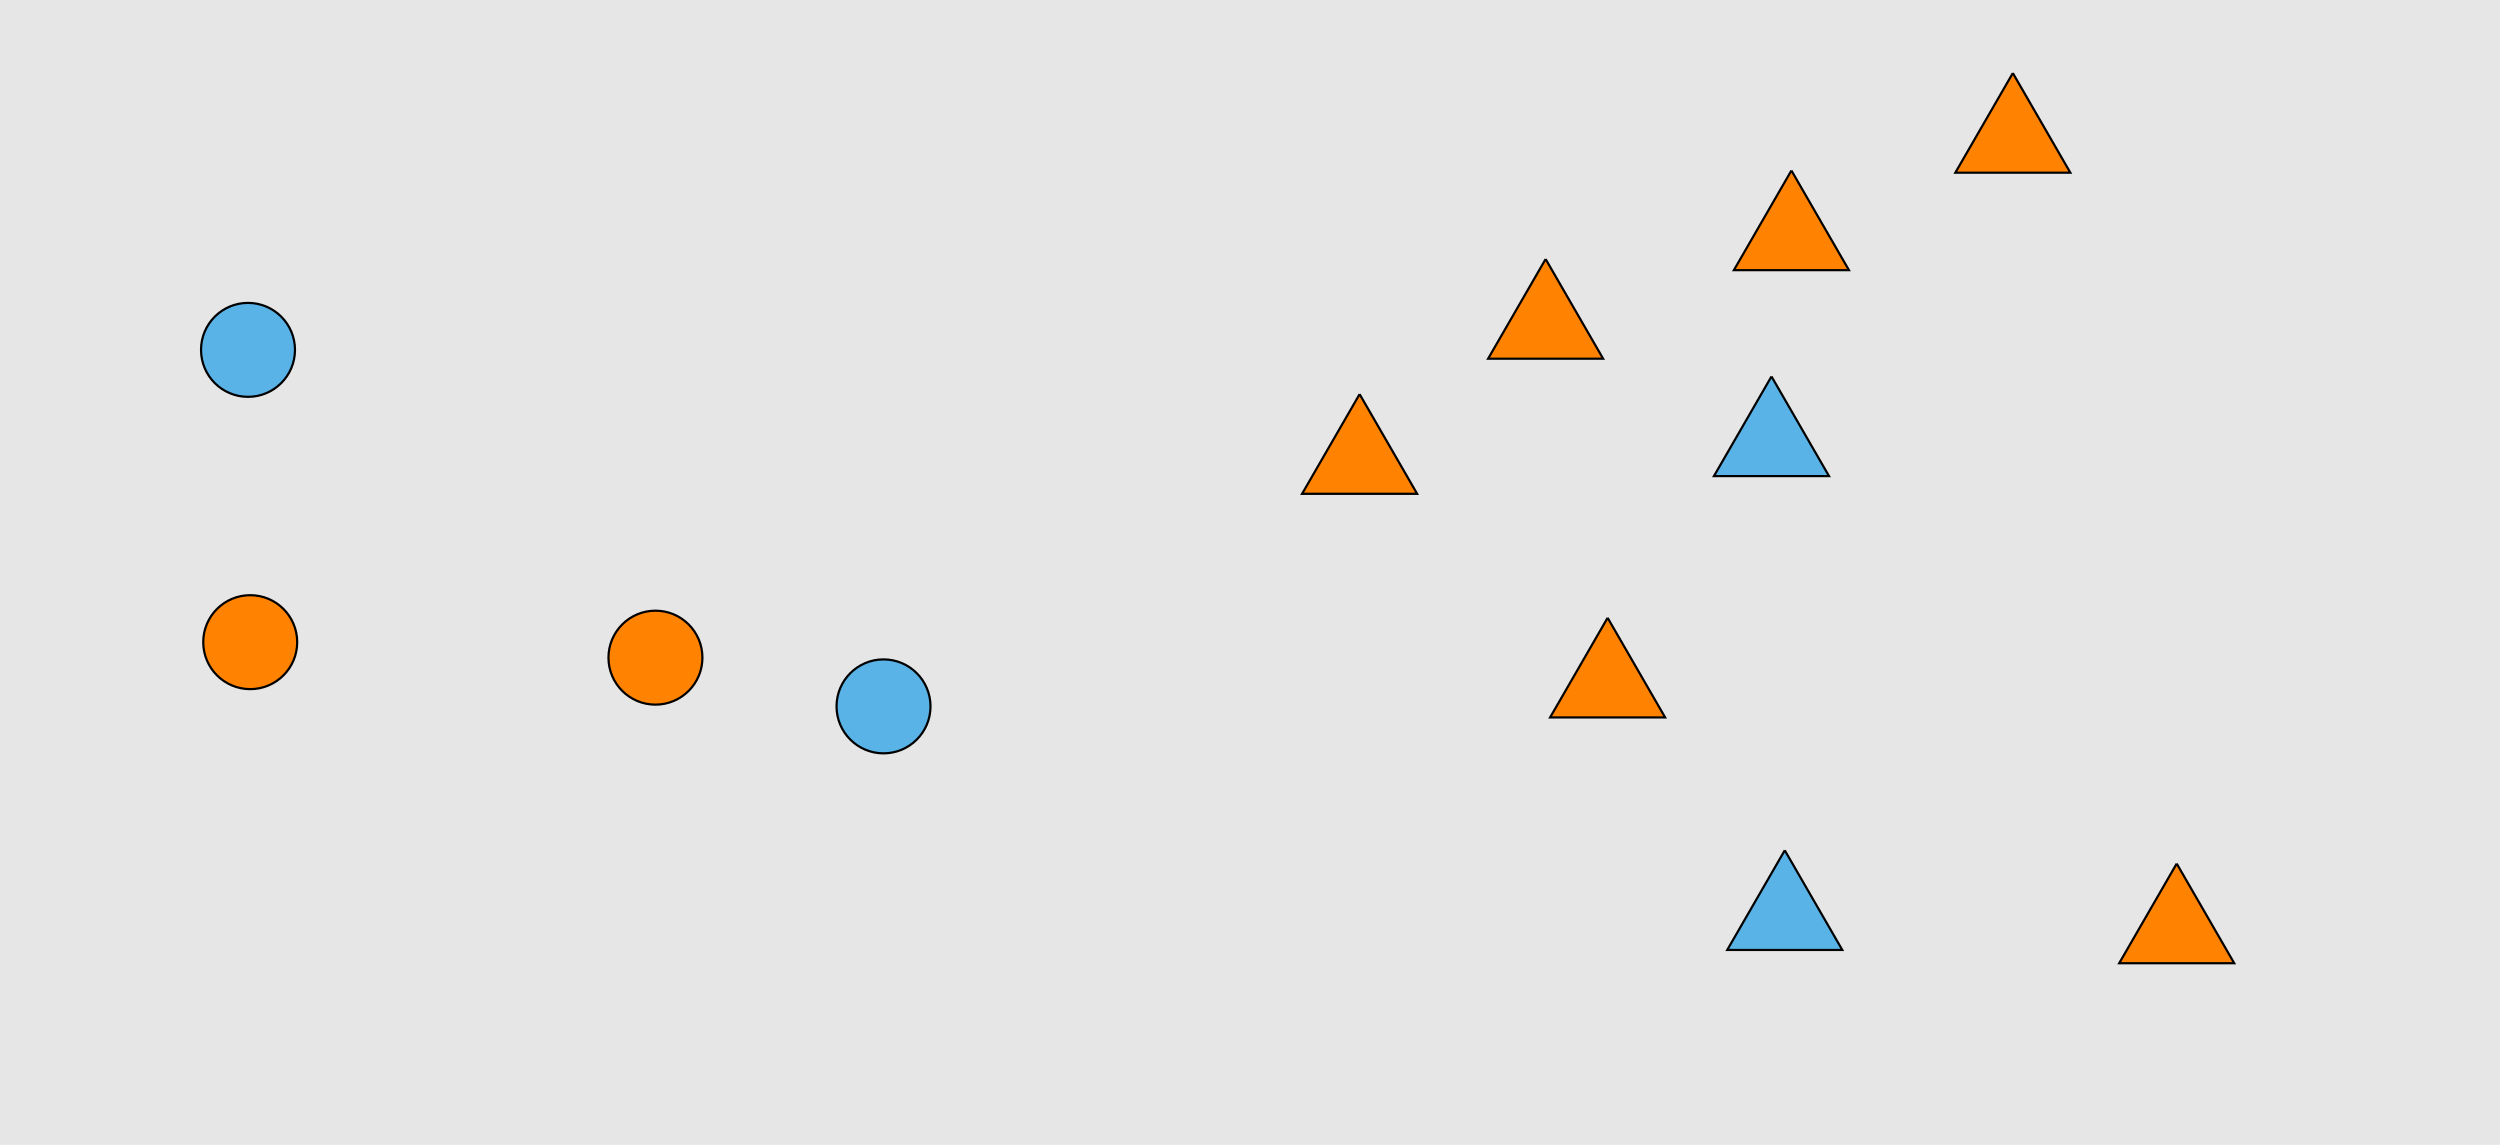 <?xml version="1.0" encoding="UTF-8"?>
<svg xmlns="http://www.w3.org/2000/svg" xmlns:xlink="http://www.w3.org/1999/xlink" width="1129pt" height="517pt" viewBox="0 0 1129 517" version="1.1">
<g id="surface196">
<rect x="0" y="0" width="1129" height="517" style="fill:rgb(90%,90%,90%);fill-opacity:1;stroke:none;"/>
<path style="fill-rule:nonzero;fill:rgb(35%,70%,90%);fill-opacity:1;stroke-width:1;stroke-linecap:butt;stroke-linejoin:miter;stroke:rgb(0%,0%,0%);stroke-opacity:1;stroke-miterlimit:10;" d="M 133.215 158 C 133.215 169.715 123.715 179.215 112 179.215 C 100.285 179.215 90.785 169.715 90.785 158 C 90.785 146.285 100.285 136.785 112 136.785 C 123.715 136.785 133.215 146.285 133.215 158 "/>
<path style="fill-rule:nonzero;fill:rgb(100%,51%,0%);fill-opacity:1;stroke-width:1;stroke-linecap:butt;stroke-linejoin:miter;stroke:rgb(0%,0%,0%);stroke-opacity:1;stroke-miterlimit:10;" d="M 317.215 297 C 317.215 308.715 307.715 318.215 296 318.215 C 284.285 318.215 274.785 308.715 274.785 297 C 274.785 285.285 284.285 275.785 296 275.785 C 307.715 275.785 317.215 285.285 317.215 297 "/>
<path style="fill-rule:nonzero;fill:rgb(100%,51%,0%);fill-opacity:1;stroke-width:1;stroke-linecap:butt;stroke-linejoin:miter;stroke:rgb(0%,0%,0%);stroke-opacity:1;stroke-miterlimit:10;" d="M 134.215 290 C 134.215 301.715 124.715 311.215 113 311.215 C 101.285 311.215 91.785 301.715 91.785 290 C 91.785 278.285 101.285 268.785 113 268.785 C 124.715 268.785 134.215 278.285 134.215 290 "/>
<path style="fill-rule:nonzero;fill:rgb(35%,70%,90%);fill-opacity:1;stroke-width:1;stroke-linecap:butt;stroke-linejoin:miter;stroke:rgb(0%,0%,0%);stroke-opacity:1;stroke-miterlimit:10;" d="M 420.215 319 C 420.215 330.715 410.715 340.215 399 340.215 C 387.285 340.215 377.785 330.715 377.785 319 C 377.785 307.285 387.285 297.785 399 297.785 C 410.715 297.785 420.215 307.285 420.215 319 "/>
<path style="fill-rule:nonzero;fill:rgb(100%,51%,0%);fill-opacity:1;stroke-width:1;stroke-linecap:butt;stroke-linejoin:miter;stroke:rgb(0%,0%,0%);stroke-opacity:1;stroke-miterlimit:10;" d="M 983 390 L 957.02 435 L 1008.98 435 L 983 390 "/>
<path style="fill-rule:nonzero;fill:rgb(35%,70%,90%);fill-opacity:1;stroke-width:1;stroke-linecap:butt;stroke-linejoin:miter;stroke:rgb(0%,0%,0%);stroke-opacity:1;stroke-miterlimit:10;" d="M 806 384 L 780.02 429 L 831.98 429 L 806 384 "/>
<path style="fill-rule:nonzero;fill:rgb(35%,70%,90%);fill-opacity:1;stroke-width:1;stroke-linecap:butt;stroke-linejoin:miter;stroke:rgb(0%,0%,0%);stroke-opacity:1;stroke-miterlimit:10;" d="M 800 170 L 774.02 215 L 825.98 215 L 800 170 "/>
<path style="fill-rule:nonzero;fill:rgb(100%,51%,0%);fill-opacity:1;stroke-width:1;stroke-linecap:butt;stroke-linejoin:miter;stroke:rgb(0%,0%,0%);stroke-opacity:1;stroke-miterlimit:10;" d="M 726 279 L 700.02 324 L 751.98 324 L 726 279 "/>
<path style="fill-rule:nonzero;fill:rgb(100%,51%,0%);fill-opacity:1;stroke-width:1;stroke-linecap:butt;stroke-linejoin:miter;stroke:rgb(0%,0%,0%);stroke-opacity:1;stroke-miterlimit:10;" d="M 909 33 L 883.02 78 L 934.98 78 L 909 33 "/>
<path style="fill-rule:nonzero;fill:rgb(100%,51%,0%);fill-opacity:1;stroke-width:1;stroke-linecap:butt;stroke-linejoin:miter;stroke:rgb(0%,0%,0%);stroke-opacity:1;stroke-miterlimit:10;" d="M 698 117 L 672.02 162 L 723.98 162 L 698 117 "/>
<path style="fill-rule:nonzero;fill:rgb(100%,51%,0%);fill-opacity:1;stroke-width:1;stroke-linecap:butt;stroke-linejoin:miter;stroke:rgb(0%,0%,0%);stroke-opacity:1;stroke-miterlimit:10;" d="M 809 77 L 783.02 122 L 834.98 122 L 809 77 "/>
<path style="fill-rule:nonzero;fill:rgb(100%,51%,0%);fill-opacity:1;stroke-width:1;stroke-linecap:butt;stroke-linejoin:miter;stroke:rgb(0%,0%,0%);stroke-opacity:1;stroke-miterlimit:10;" d="M 614 178 L 588.02 223 L 639.98 223 L 614 178 "/>
</g>
</svg>
